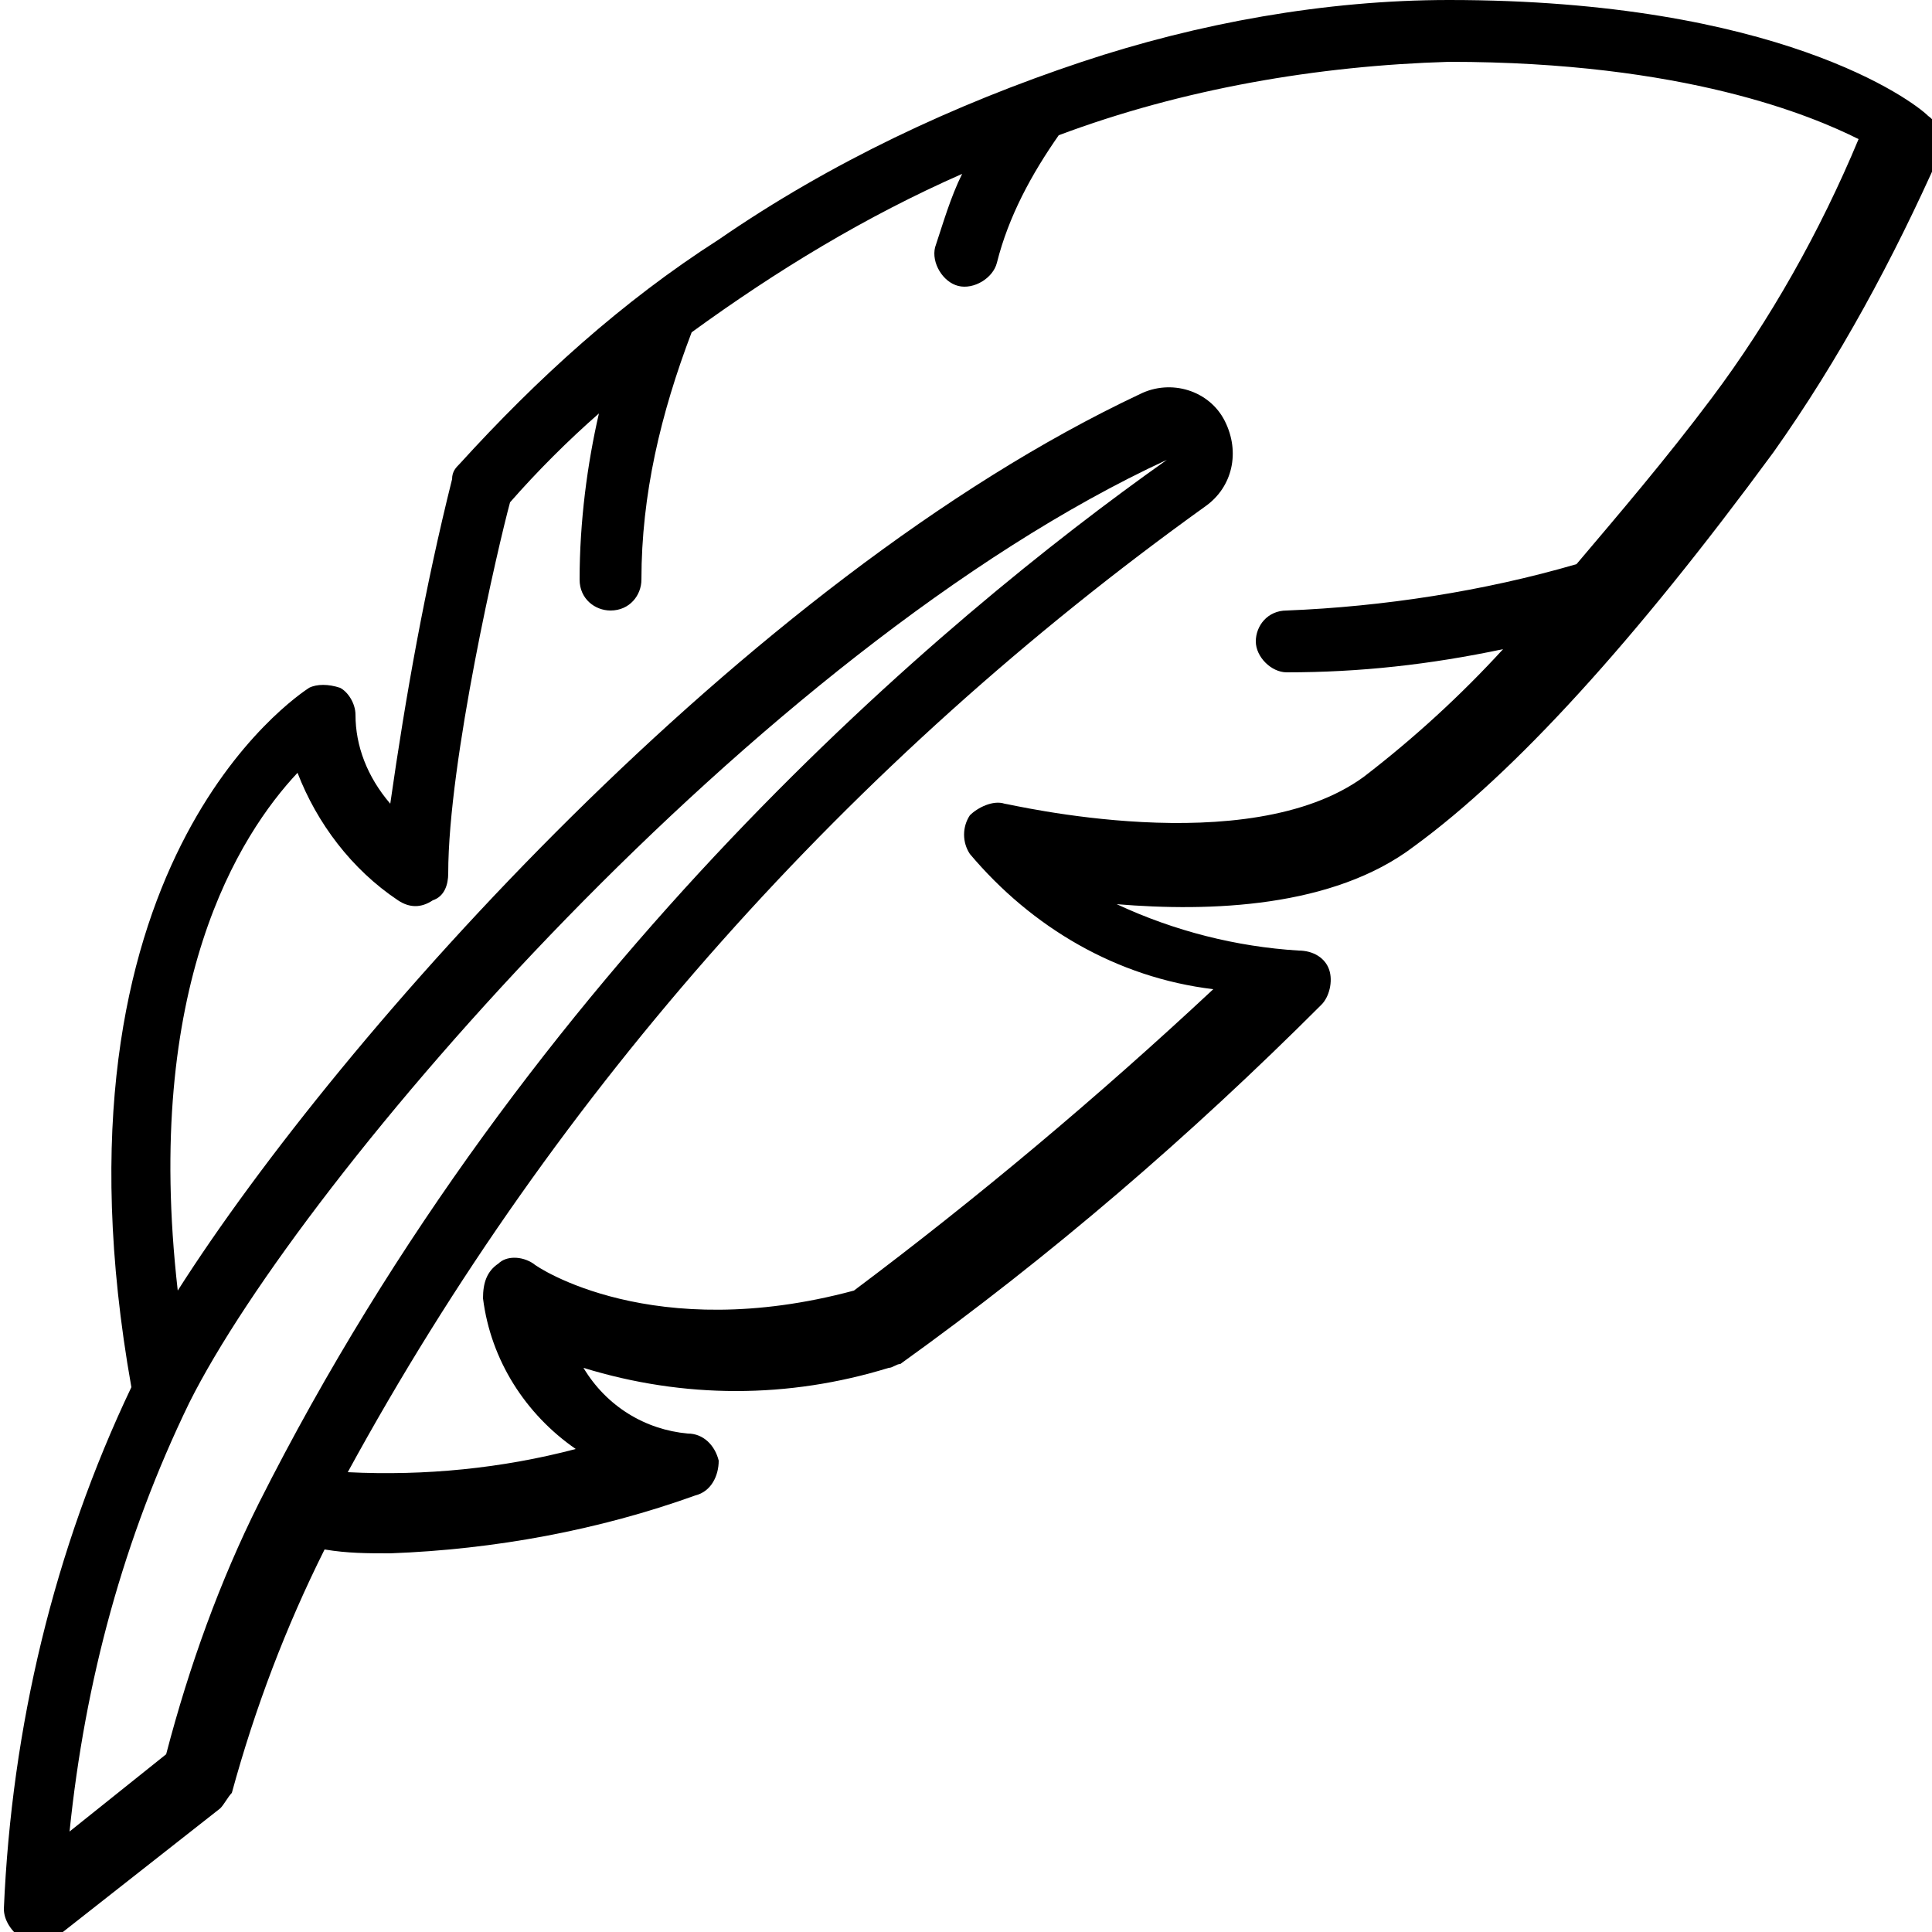 <!-- Generator: Adobe Illustrator 19.0.0, SVG Export Plug-In  -->
<svg version="1.1"
	 xmlns="http://www.w3.org/2000/svg" xmlns:xlink="http://www.w3.org/1999/xlink" xmlns:a="http://ns.adobe.com/AdobeSVGViewerExtensions/3.0/"
	 x="0px" y="0px" width="50px" height="50px" viewBox="0 0 50 50" style="enable-background:new 0 0 50 50;" xml:space="preserve">
    <path id="Shape_1_" class="st0" d="M37.5,0C34.3,0,31,0.6,28,1.6c-3.3,1.1-6.5,2.6-9.4,4.6c-2.5,1.6-4.7,3.6-6.7,5.8
        c-0.1,0.1-0.2,0.2-0.2,0.4c-0.7,2.8-1.2,5.6-1.6,8.4c-0.6-0.7-0.9-1.5-0.9-2.3c0-0.3-0.2-0.6-0.4-0.7c-0.3-0.1-0.6-0.1-0.8,0
        c-0.3,0.2-7,4.6-4.6,18.1c-2,4.2-3.1,8.8-3.3,13.5c0,0.3,0.2,0.6,0.5,0.8s0.6,0.1,0.9-0.1l4.2-3.3c0.1-0.1,0.2-0.3,0.3-0.4
        c0.6-2.2,1.4-4.3,2.4-6.3c0.6,0.1,1.1,0.1,1.7,0.1c2.7-0.1,5.4-0.6,7.9-1.5c0.4-0.1,0.6-0.5,0.6-0.9c-0.1-0.4-0.4-0.7-0.8-0.7
        c-1.1-0.1-2.1-0.7-2.7-1.7c2.6,0.8,5.3,0.8,7.9,0c0.1,0,0.2-0.1,0.3-0.1c3.9-2.8,7.5-5.9,10.9-9.3c0.2-0.2,0.3-0.6,0.2-0.9
        c-0.1-0.3-0.4-0.5-0.8-0.5c-1.6-0.1-3.2-0.5-4.7-1.2c2.4,0.2,5.6,0.1,7.7-1.5c2.6-1.9,5.7-5.3,9.3-10.2c1.7-2.4,3.1-5,4.3-7.7
        c0.1-0.3,0-0.8-0.3-1C49.5,2.6,46,0,37.5,0z M4.3,45.4l-2.5,2c0.4-3.9,1.4-7.6,3.1-11.1c2.9-5.8,14.7-19.5,25.3-24.4
        c-5.8,4.1-16.5,13.1-23.5,27C5.7,40.9,4.9,43.1,4.3,45.4z M44.3,10.3c-1.2,1.6-2.4,3-3.5,4.3c-2.4,0.7-5,1.1-7.5,1.2
        c-0.5,0-0.8,0.4-0.8,0.8s0.4,0.8,0.8,0.8c1.9,0,3.7-0.2,5.6-0.6c-1.1,1.2-2.3,2.3-3.6,3.3c-3,2.2-9.2,0.7-9.3,0.7
        c-0.3-0.1-0.7,0.1-0.9,0.3c-0.2,0.3-0.2,0.7,0,1c1.6,1.9,3.8,3.2,6.3,3.5c-3,2.8-6.1,5.4-9.3,7.8c-5.2,1.4-8.2-0.6-8.3-0.7
        c-0.3-0.2-0.7-0.2-0.9,0c-0.3,0.2-0.4,0.5-0.4,0.9c0.2,1.6,1.1,3,2.4,3.9C13,38,11,38.2,9,38.1c5.4-9.9,13-18.4,22.2-25
        c0.7-0.5,0.9-1.4,0.5-2.2c-0.4-0.8-1.4-1.1-2.2-0.7C19.3,15,8.8,26.8,4.6,33.4c-0.9-7.9,1.6-11.8,3.1-13.4
        c0.5,1.3,1.4,2.5,2.6,3.3c0.3,0.2,0.6,0.2,0.9,0c0.3-0.1,0.4-0.4,0.4-0.7c0-2.9,1.3-8.5,1.6-9.6c0.7-0.8,1.5-1.6,2.3-2.3
        C15.2,12,15,13.5,15,15c0,0.5,0.4,0.8,0.8,0.8c0.5,0,0.8-0.4,0.8-0.8c0-2.2,0.5-4.3,1.3-6.4c2.2-1.6,4.5-3,7-4.1
        c-0.3,0.6-0.5,1.3-0.7,1.9c-0.1,0.4,0.2,0.9,0.6,1c0.4,0.1,0.9-0.2,1-0.6c0.3-1.2,0.9-2.3,1.6-3.3c3.2-1.2,6.7-1.8,10.1-1.9
        c6.1,0,9.4,1.4,10.6,2C47.1,6,45.8,8.3,44.3,10.3z"/>
</svg>
